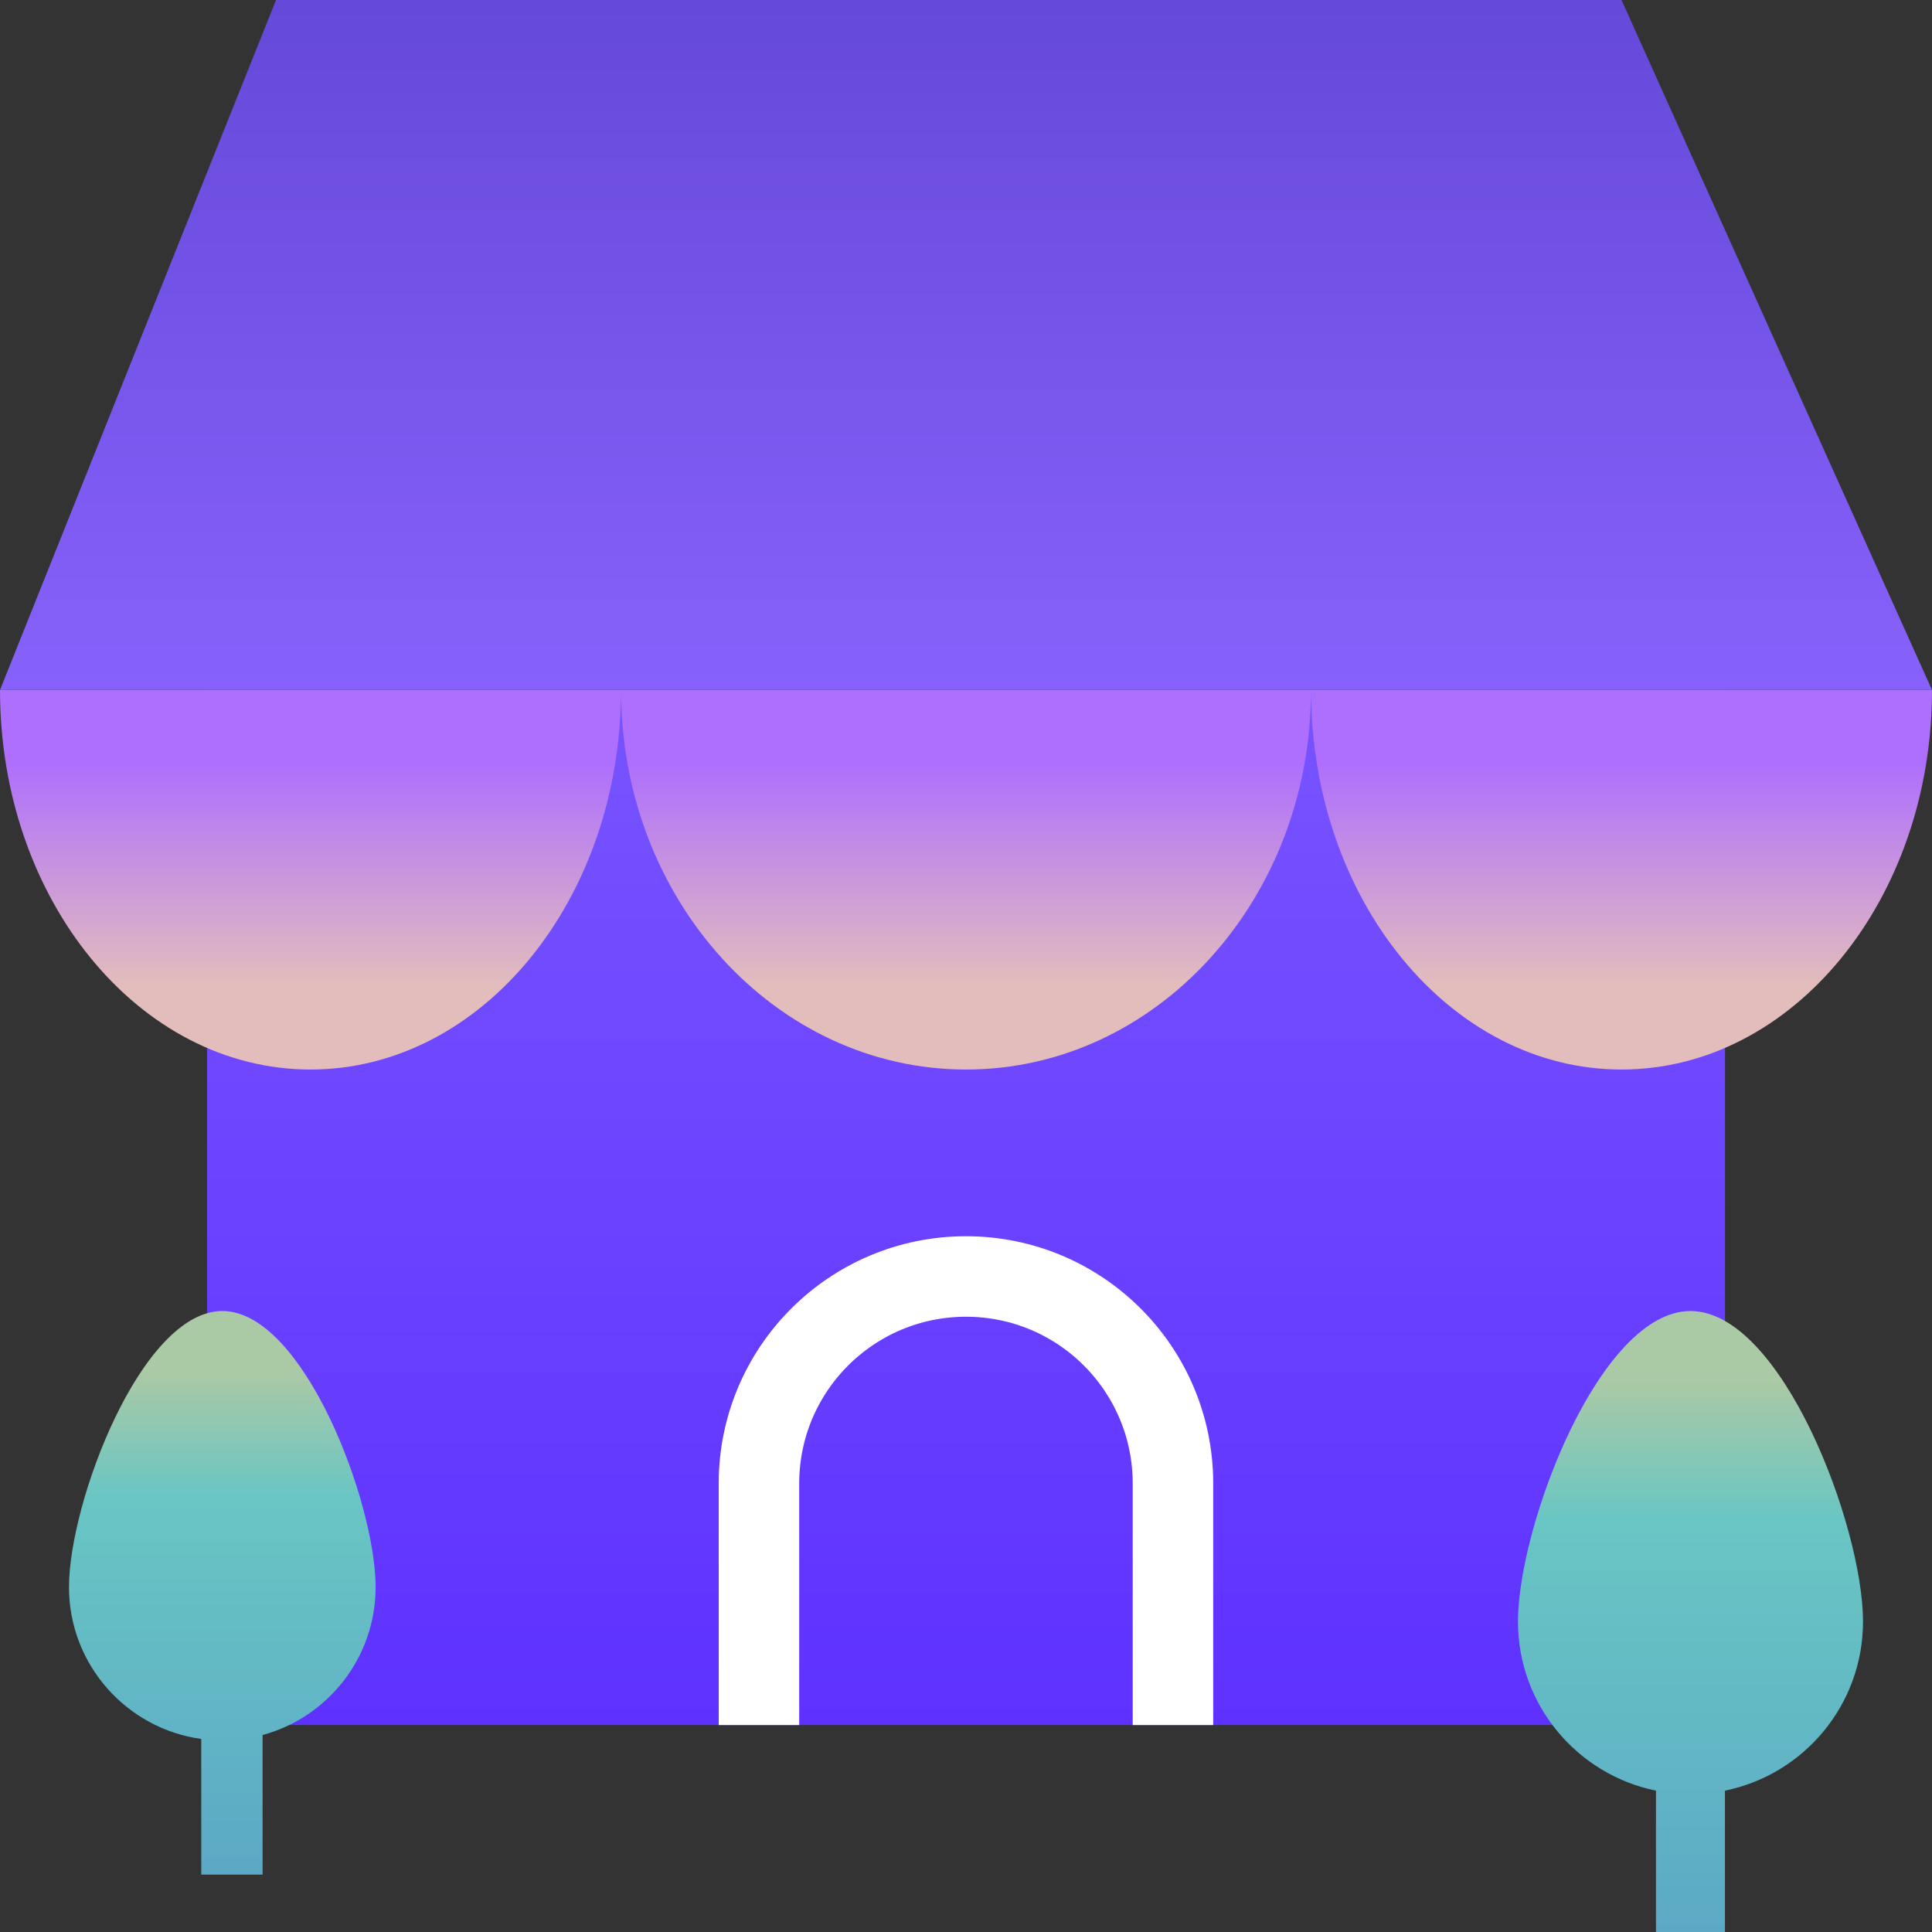 <svg width="24" height="24" viewBox="0 0 24 24" fill="none" xmlns="http://www.w3.org/2000/svg">
<rect x="0" y="0" width="24" height="24" fill="#333333" stroke="none"/>
<path d="M3.429 0H20.143L24 8.571H0L3.429 0Z" fill="url(#paint0_linear_16139_10449)"/>
<rect x="2.572" y="8.572" width="18.857" height="12.857" fill="url(#paint1_linear_16139_10449)"/>
<path fill-rule="evenodd" clip-rule="evenodd" d="M0 8.572C0 11.175 1.727 13.286 3.857 13.286C5.987 13.286 7.714 11.175 7.714 8.572C7.714 11.175 9.633 13.286 12 13.286C14.367 13.286 16.286 11.175 16.286 8.572C16.286 11.175 18.013 13.286 20.143 13.286C22.273 13.286 24 11.175 24 8.572H16.286H7.714H0Z" fill="url(#paint2_linear_16139_10449)"/>
<path d="M9.428 21.429V18.429C9.428 17.008 10.58 15.857 12 15.857V15.857C13.42 15.857 14.571 17.008 14.571 18.429V21.429" stroke="white"/>
<path fill-rule="evenodd" clip-rule="evenodd" d="M21.428 22.244C22.407 22.045 23.143 21.18 23.143 20.143C23.143 18.96 22.131 16.286 21 16.286C19.869 16.286 18.857 18.96 18.857 20.143C18.857 21.18 19.593 22.045 20.571 22.244V24.001H21.428V22.244Z" fill="url(#paint3_linear_16139_10449)"/>
<path fill-rule="evenodd" clip-rule="evenodd" d="M3.262 21.553C4.071 21.334 4.666 20.594 4.666 19.715C4.666 18.663 3.767 16.286 2.762 16.286C1.756 16.286 0.857 18.663 0.857 19.715C0.857 20.678 1.572 21.474 2.5 21.602V23.287H3.262V21.553Z" fill="url(#paint4_linear_16139_10449)"/>
<defs>
<linearGradient id="paint0_linear_16139_10449" x1="12" y1="0" x2="12" y2="8.571" gradientUnits="userSpaceOnUse">
<stop stop-color="#6549D9"/>
<stop offset="1" stop-color="#8761FB"/>
</linearGradient>
<linearGradient id="paint1_linear_16139_10449" x1="12" y1="8.572" x2="12" y2="21.429" gradientUnits="userSpaceOnUse">
<stop stop-color="#7754FF"/>
<stop offset="1" stop-color="#5E31FF"/>
</linearGradient>
<linearGradient id="paint2_linear_16139_10449" x1="12" y1="8.572" x2="12" y2="13.286" gradientUnits="userSpaceOnUse">
<stop offset="0.188" stop-color="#AE6EFE"/>
<stop offset="0.781" stop-color="#E3BDBC"/>
</linearGradient>
<linearGradient id="paint3_linear_16139_10449" x1="21" y1="16.286" x2="21" y2="24.001" gradientUnits="userSpaceOnUse">
<stop offset="0.113" stop-color="#AAC9A5"/>
<stop offset="0.338" stop-color="#69C6C4"/>
<stop offset="1" stop-color="#5CA9C5"/>
</linearGradient>
<linearGradient id="paint4_linear_16139_10449" x1="3.619" y1="16.286" x2="3.619" y2="23.142" gradientUnits="userSpaceOnUse">
<stop offset="0.113" stop-color="#AAC9A5"/>
<stop offset="0.338" stop-color="#69C6C4"/>
<stop offset="1" stop-color="#5CA9C5"/>
</linearGradient>
</defs>
</svg>
